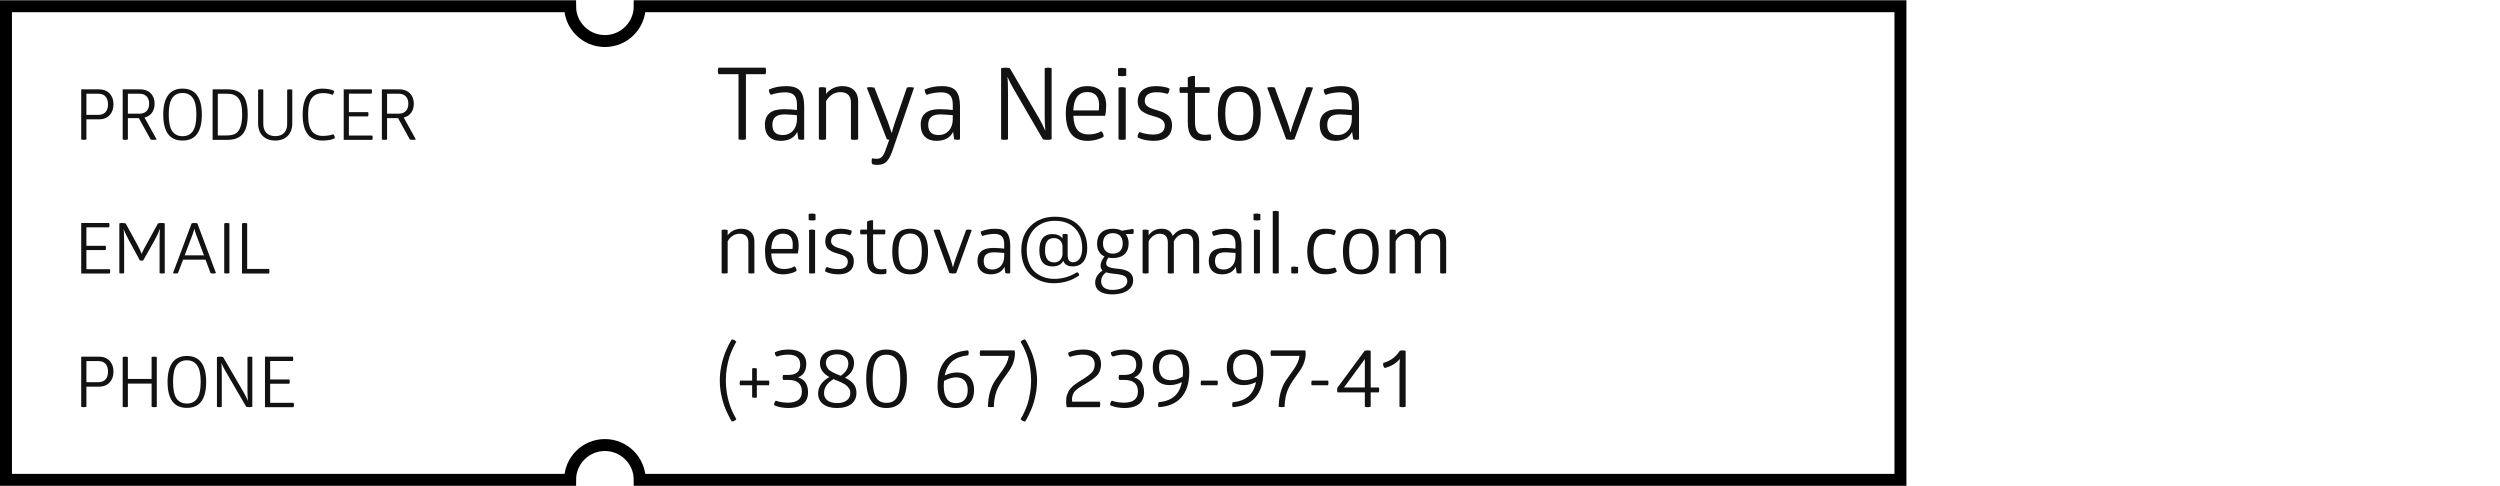 <?xml version="1.0" encoding="utf-8"?>
<!-- Generator: Adobe Illustrator 16.0.0, SVG Export Plug-In . SVG Version: 6.00 Build 0)  -->
<!DOCTYPE svg PUBLIC "-//W3C//DTD SVG 1.1//EN" "http://www.w3.org/Graphics/SVG/1.1/DTD/svg11.dtd">
<svg version="1.1" id="Layer_1" xmlns="http://www.w3.org/2000/svg" xmlns:xlink="http://www.w3.org/1999/xlink" x="0px" y="0px"
	 width="1046px" height="203.379px" viewBox="0 0 1046 203.379" enable-background="new 0 0 1046 203.379" xml:space="preserve">
<g>
	<g>
		<path fill="none" stroke="#000000" stroke-width="5" stroke-miterlimit="10" d="M267.657,2.609
			c0,8.044-6.521,14.564-14.564,14.564c-8.044,0-14.564-6.52-14.564-14.564H2.5v198.16h236.029c0-8.045,6.521-14.564,14.564-14.564
			c8.043,0,14.564,6.52,14.564,14.564h527.487V2.609H267.657z"/>
	</g>
	<g>
		<path fill="#121212" d="M300.606,28.318h19.67c0.167,0.335,0.252,0.795,0.252,1.342c0,0.46-0.126,1.005-0.167,1.215l-0.084,0.169
			h-8.178v27.218c-0.377,0.168-0.881,0.252-1.552,0.252s-1.216-0.126-1.426-0.167l-0.127-0.085V31.043h-8.387
			c-0.168-0.378-0.253-0.838-0.253-1.383c0-0.462,0.085-0.965,0.21-1.174L300.606,28.318z"/>
		<path fill="#121212" d="M328.875,36.034c2.893,0,4.865,0.671,5.955,2.056c1.091,1.343,1.637,3.481,1.637,6.417v13.798
			c-0.252,0.125-0.67,0.208-1.217,0.208l-1.216-0.208l-0.46-3.146c-1.217,2.517-3.566,3.774-7.046,3.774
			c-3.985,0-6.501-2.39-6.501-6.712c0-4.36,2.643-6.542,7.926-6.542c1.804,0,3.607,0.126,5.494,0.336v-2.265
			c0-3.565-1.468-5.116-4.947-5.116c-1.846,0-4.068,0.419-5.117,0.755l-0.755,0.294c-0.293-0.126-0.504-0.461-0.713-0.923
			c-0.125-0.334-0.208-0.753-0.208-1.3C323.841,36.496,326.233,36.034,328.875,36.034z M333.447,48.196
			c-2.558-0.209-4.279-0.334-5.074-0.334c-3.522,0-5.201,1.301-5.201,4.36c0,2.853,1.428,4.278,4.32,4.278
			c3.648,0,5.955-2.768,5.955-6.625V48.196z"/>
		<path fill="#121212" d="M359.049,58.303c-0.378,0.126-0.881,0.208-1.509,0.208c-0.629,0-1.175-0.041-1.342-0.167l-0.168-0.042
			V42.912c0-2.894-1.51-4.361-4.531-4.361c-2.348,0-4.653,1.468-5.872,3.816v15.937c-0.336,0.126-0.838,0.208-1.509,0.208
			c-0.63,0-1.175-0.041-1.342-0.167l-0.169-0.042v-21.64c0.295-0.126,0.797-0.209,1.512-0.209l1.509,0.209v2.643
			c1.72-2.18,4.068-3.272,6.962-3.272c4.027,0,6.459,2.473,6.459,6.29v15.979H359.049z"/>
		<path fill="#121212" d="M382.457,36.663l-8.891,25.918c-1.509,4.487-2.977,6.417-6.499,6.417c-0.713,0-1.551-0.126-1.888-0.251
			l-0.251-0.084c-0.168-0.336-0.252-0.714-0.252-1.175c0-0.629,0.084-1.049,0.295-1.258c0.546,0.125,1.132,0.209,1.803,0.209
			c1.887,0,2.852-0.923,4.026-4.446l1.257-3.522c-0.293,0-0.629-0.084-1.008-0.209l-8.386-21.599
			c0.377-0.126,0.879-0.209,1.594-0.209l1.594,0.209l5.662,14.385l1.51,4.488h0.127c0.293-1.216,0.754-2.726,1.342-4.488
			l4.948-14.385c0.293-0.126,0.795-0.209,1.508-0.209L382.457,36.663z"/>
		<path fill="#121212" d="M394.07,36.034c2.892,0,4.865,0.671,5.955,2.056c1.091,1.343,1.636,3.481,1.636,6.417v13.798
			c-0.251,0.125-0.671,0.208-1.216,0.208l-1.217-0.208l-0.461-3.146c-1.218,2.517-3.565,3.774-7.047,3.774
			c-3.983,0-6.5-2.39-6.5-6.712c0-4.36,2.643-6.542,7.927-6.542c1.803,0,3.607,0.126,5.494,0.336v-2.265
			c0-3.565-1.468-5.116-4.948-5.116c-1.847,0-4.069,0.419-5.118,0.755l-0.755,0.294c-0.293-0.126-0.504-0.461-0.713-0.923
			c-0.125-0.334-0.208-0.753-0.208-1.3C389.036,36.496,391.428,36.034,394.07,36.034z M398.64,48.196
			c-2.558-0.209-4.277-0.334-5.073-0.334c-3.525,0-5.202,1.301-5.202,4.36c0,2.853,1.427,4.278,4.32,4.278
			c3.648,0,5.955-2.768,5.955-6.625V48.196z"/>
		<path fill="#121212" d="M436.347,58.262l-12.413-21.347c-0.881-1.509-1.719-3.229-2.058-4.026l-0.209-0.588h-0.126
			c0.126,1.511,0.209,3.649,0.209,6.375v19.585c-0.293,0.168-0.796,0.252-1.467,0.252c-0.544,0-1.09-0.126-1.257-0.167l-0.167-0.085
			V28.569c0.461-0.167,1.047-0.251,1.845-0.251c0.712,0,1.383,0.125,1.678,0.168l0.167,0.085l12.289,21.095
			c0.838,1.468,1.76,3.314,2.138,4.196l0.251,0.67h0.126c-0.167-1.802-0.252-3.858-0.252-6.25V28.569
			c0.293-0.167,0.796-0.251,1.511-0.251c0.629,0,1.092,0.125,1.259,0.168l0.126,0.085v29.692c-0.379,0.167-0.965,0.251-1.763,0.251
			c-0.713,0-1.467-0.125-1.677-0.167L436.347,58.262z"/>
		<path fill="#121212" d="M462.369,48.448h-13.294c0.293,5.577,2.306,7.801,6.501,7.801c1.885,0,3.815-0.545,4.528-1.006
			l0.588-0.378c0.671,0.545,1.047,1.258,1.09,2.224c-0.167,0.126-0.419,0.334-0.754,0.545c-0.334,0.209-1.091,0.462-2.266,0.796
			c-1.173,0.335-2.431,0.504-3.775,0.504c-6.039,0-9.059-3.859-9.059-11.576c0-7.674,3.439-11.323,9.017-11.323
			c5.034,0,7.885,3.019,7.885,8.093c0,1.551-0.167,3.146-0.335,3.816L462.369,48.448z M454.946,38.509
			c-3.69,0-5.661,2.558-5.871,7.675h10.651c0.084-0.588,0.126-1.384,0.126-2.391C459.852,40.647,458.343,38.509,454.946,38.509z"/>
		<path fill="#121212" d="M471.217,28.61v3.063c-0.378,0.125-0.965,0.208-1.719,0.208c-0.673,0-1.342-0.125-1.552-0.168l-0.169-0.04
			V28.61c0.379-0.125,0.924-0.208,1.721-0.208L471.217,28.61z M471.007,36.663v21.64c-0.335,0.126-0.838,0.208-1.51,0.208
			c-0.673,0-1.218-0.041-1.385-0.167l-0.126-0.042v-21.64c0.293-0.126,0.797-0.209,1.511-0.209L471.007,36.663z"/>
		<path fill="#121212" d="M483.626,36.034c2.224,0,4.277,0.419,5.074,0.755l0.587,0.294c0.042,0.964-0.209,1.676-0.838,2.223
			c-1.342-0.461-2.852-0.714-4.489-0.714c-3.312,0-4.99,1.216-4.99,3.691c0,0.713,0.251,1.342,0.755,1.846
			c1.006,1.007,2.139,1.3,4.15,1.931l0.335,0.084c1.51,0.46,2.18,0.671,3.398,1.384c1.718,0.88,2.769,2.349,2.769,4.947
			c0,4.069-2.644,6.459-7.676,6.459c-2.473,0-4.949-0.587-5.955-1.091l-0.753-0.335c-0.042-0.964,0.208-1.72,0.837-2.265
			c1.803,0.713,3.731,1.047,5.703,1.047c2.978,0,4.823-1.216,4.823-3.73c0-1.468-0.881-2.56-2.6-3.272
			c-0.42-0.167-1.301-0.46-2.643-0.839c-1.803-0.503-2.811-0.923-4.109-1.804c-1.3-0.881-1.971-2.35-1.971-4.235
			C476.037,38.509,478.635,36.034,483.626,36.034z"/>
		<path fill="#121212" d="M499.985,38.844v12.037c0,4.026,1.132,5.535,4.445,5.535l2.054-0.209c0.169,0.336,0.252,0.756,0.252,1.258
			l-0.167,1.133c-0.755,0.208-1.719,0.335-2.937,0.335c-4.823,0-6.668-2.601-6.668-7.927V38.845h-3.27
			c-0.128-0.293-0.21-0.672-0.21-1.175c0-0.503,0.041-0.923,0.168-1.09l0.042-0.126h3.27v-3.985c0.797-0.544,1.803-0.756,3.02-0.671
			v4.656h5.996c0.126,0.293,0.21,0.671,0.21,1.174l-0.21,1.216H499.985z"/>
		<path fill="#121212" d="M509.551,47.484c0-4.027,0.753-6.919,2.264-8.724c1.551-1.803,3.774-2.725,6.708-2.725
			s5.157,0.921,6.671,2.725c1.551,1.805,2.305,4.697,2.305,8.724c0,4.026-0.754,6.962-2.305,8.765
			c-1.514,1.804-3.735,2.685-6.671,2.685c-2.937,0-5.158-0.881-6.708-2.685C510.304,54.445,509.551,51.511,509.551,47.484z
			 M524.396,47.484c0-3.315-0.505-5.661-1.51-7.004c-0.964-1.384-2.432-2.056-4.362-2.056c-1.929,0-3.396,0.671-4.401,2.056
			c-0.966,1.343-1.469,3.689-1.469,7.004c0,3.312,0.505,5.662,1.469,7.044c1.005,1.343,2.473,2.014,4.401,2.014
			c1.93,0,3.398-0.671,4.362-2.014C523.891,53.146,524.396,50.796,524.396,47.484z"/>
		<path fill="#121212" d="M533.368,36.663l5.242,14.342c0.504,1.343,0.964,3.021,1.131,3.732l0.128,0.589h0.124
			c0.295-1.301,0.754-2.726,1.301-4.278l5.241-14.385c0.295-0.126,0.755-0.209,1.386-0.209l1.468,0.209l-7.801,21.64
			c-0.463,0.126-1.05,0.208-1.719,0.208l-1.721-0.208l-7.968-21.64c0.379-0.126,0.88-0.209,1.595-0.209
			c0.669,0,1.256,0.042,1.467,0.167L533.368,36.663z"/>
		<path fill="#121212" d="M561.02,36.034c2.893,0,4.865,0.671,5.956,2.056c1.091,1.343,1.636,3.481,1.636,6.417v13.798
			c-0.251,0.125-0.67,0.208-1.219,0.208l-1.214-0.208l-0.461-3.146c-1.219,2.517-3.565,3.774-7.046,3.774
			c-3.984,0-6.501-2.39-6.501-6.712c0-4.36,2.643-6.542,7.927-6.542c1.803,0,3.607,0.126,5.494,0.336v-2.265
			c0-3.565-1.469-5.116-4.949-5.116c-1.845,0-4.07,0.419-5.116,0.755l-0.753,0.294c-0.295-0.126-0.507-0.461-0.716-0.923
			c-0.125-0.334-0.21-0.753-0.21-1.3C555.987,36.496,558.379,36.034,561.02,36.034z M565.594,48.196
			c-2.559-0.209-4.278-0.334-5.075-0.334c-3.523,0-5.2,1.301-5.2,4.36c0,2.853,1.424,4.278,4.319,4.278
			c3.65,0,5.956-2.768,5.956-6.625V48.196z"/>
		<path fill="#121212" d="M315.636,114.264c-0.315,0.107-0.733,0.177-1.257,0.177c-0.525,0-0.979-0.035-1.118-0.142l-0.141-0.035
			v-12.827c0-2.412-1.257-3.636-3.774-3.636c-1.958,0-3.879,1.224-4.893,3.181v13.282c-0.28,0.104-0.701,0.174-1.258,0.174
			c-0.526,0-0.979-0.034-1.12-0.14l-0.139-0.034V96.229c0.244-0.104,0.663-0.174,1.259-0.174l1.258,0.174v2.203
			c1.432-1.819,3.391-2.728,5.802-2.728c3.354,0,5.382,2.061,5.382,5.244V114.264L315.636,114.264z"/>
		<path fill="#121212" d="M333.78,106.051H322.7c0.245,4.647,1.923,6.501,5.419,6.501c1.573,0,3.18-0.455,3.774-0.84l0.489-0.314
			c0.56,0.455,0.874,1.048,0.909,1.853c-0.141,0.105-0.351,0.279-0.63,0.454c-0.279,0.174-0.908,0.385-1.886,0.664
			c-0.979,0.278-2.028,0.418-3.146,0.418c-5.034,0-7.549-3.216-7.549-9.646c0-6.395,2.866-9.436,7.515-9.436
			c4.194,0,6.571,2.517,6.571,6.745c0,1.293-0.14,2.624-0.279,3.181L333.78,106.051z M327.594,97.766
			c-3.076,0-4.719,2.133-4.894,6.398h8.878c0.07-0.489,0.105-1.153,0.105-1.993C331.683,99.55,330.424,97.766,327.594,97.766z"/>
		<path fill="#121212" d="M341.211,89.519v2.55c-0.315,0.105-0.804,0.175-1.432,0.175c-0.56,0-1.119-0.103-1.293-0.14l-0.141-0.035
			v-2.55c0.315-0.104,0.771-0.174,1.435-0.174L341.211,89.519z M341.037,96.229v18.035c-0.279,0.104-0.699,0.174-1.257,0.174
			c-0.56,0-1.013-0.034-1.153-0.14l-0.104-0.034V96.229c0.244-0.104,0.664-0.174,1.257-0.174L341.037,96.229z"/>
		<path fill="#121212" d="M351.613,95.704c1.853,0,3.566,0.351,4.23,0.629l0.488,0.245c0.035,0.804-0.175,1.398-0.699,1.854
			c-1.119-0.385-2.377-0.596-3.741-0.596c-2.761,0-4.159,1.013-4.159,3.076c0,0.594,0.209,1.119,0.63,1.537
			c0.837,0.839,1.783,1.085,3.459,1.61l0.279,0.068c1.258,0.384,1.817,0.56,2.832,1.154c1.434,0.733,2.306,1.956,2.306,4.122
			c0,3.392-2.202,5.382-6.396,5.382c-2.061,0-4.124-0.488-4.962-0.908l-0.628-0.279c-0.035-0.803,0.174-1.431,0.698-1.887
			c1.504,0.593,3.112,0.874,4.755,0.874c2.48,0,4.019-1.013,4.019-3.111c0-1.224-0.734-2.132-2.167-2.727
			c-0.35-0.14-1.083-0.386-2.203-0.699c-1.502-0.419-2.342-0.769-3.425-1.504c-1.083-0.732-1.643-1.955-1.643-3.528
			C345.288,97.766,347.454,95.704,351.613,95.704z"/>
		<path fill="#121212" d="M365.297,98.047v10.03c0,3.355,0.944,4.613,3.705,4.613l1.712-0.175c0.14,0.282,0.209,0.631,0.209,1.051
			l-0.141,0.944c-0.629,0.173-1.434,0.278-2.447,0.278c-4.019,0-5.556-2.168-5.556-6.605V98.047h-2.726
			c-0.104-0.245-0.174-0.56-0.174-0.979c0-0.419,0.034-0.768,0.139-0.908l0.035-0.104h2.726v-3.322
			c0.663-0.456,1.503-0.63,2.516-0.56v3.88h4.998c0.104,0.244,0.175,0.559,0.175,0.979l-0.175,1.014H365.297z"/>
		<path fill="#121212" d="M373.33,105.248c0-3.356,0.627-5.769,1.887-7.272c1.293-1.502,3.147-2.272,5.593-2.272
			s4.299,0.77,5.557,2.272c1.294,1.503,1.923,3.915,1.923,7.272c0,3.354-0.627,5.8-1.923,7.304c-1.257,1.503-3.11,2.234-5.557,2.234
			s-4.298-0.732-5.593-2.234C373.958,111.048,373.33,108.603,373.33,105.248z M385.703,105.248c0-2.762-0.419-4.72-1.257-5.838
			c-0.804-1.153-2.027-1.713-3.636-1.713s-2.832,0.56-3.67,1.713c-0.804,1.119-1.223,3.075-1.223,5.838
			c0,2.759,0.419,4.718,1.223,5.869c0.838,1.121,2.062,1.681,3.67,1.681s2.832-0.56,3.636-1.681
			C385.283,109.966,385.703,108.007,385.703,105.248z"/>
		<path fill="#121212" d="M393.243,96.229l4.369,11.952c0.419,1.12,0.804,2.518,0.943,3.109l0.106,0.491h0.103
			c0.246-1.083,0.629-2.272,1.084-3.565l4.37-11.988c0.244-0.105,0.629-0.175,1.153-0.175l1.223,0.175l-6.501,18.033
			c-0.385,0.105-0.874,0.177-1.433,0.177l-1.433-0.177l-6.642-18.033c0.315-0.105,0.734-0.175,1.33-0.175
			c0.559,0,1.047,0.034,1.222,0.141L393.243,96.229z"/>
		<path fill="#121212" d="M416.342,95.704c2.412,0,4.055,0.559,4.963,1.712c0.911,1.119,1.364,2.9,1.364,5.35v11.498
			c-0.209,0.104-0.561,0.174-1.013,0.174l-1.014-0.174l-0.385-2.624c-1.014,2.1-2.972,3.146-5.873,3.146
			c-3.318,0-5.418-1.99-5.418-5.592c0-3.635,2.203-5.454,6.606-5.454c1.504,0,3.007,0.107,4.58,0.282v-1.887
			c0-2.972-1.224-4.264-4.125-4.264c-1.538,0-3.39,0.349-4.263,0.629l-0.629,0.245c-0.245-0.104-0.419-0.386-0.595-0.77
			c-0.103-0.28-0.173-0.628-0.173-1.084C412.148,96.089,414.141,95.704,416.342,95.704z M420.153,105.84
			c-2.132-0.175-3.565-0.277-4.229-0.277c-2.937,0-4.335,1.08-4.335,3.635c0,2.376,1.189,3.566,3.602,3.566
			c3.041,0,4.963-2.308,4.963-5.525v-1.398H420.153z"/>
		<path fill="#121212" d="M448.845,111.468c-2.097,0-3.425-0.77-3.95-2.343c-0.873,1.573-2.376,2.343-4.507,2.343
			c-3.671,0-5.523-2.236-5.523-6.747c0-4.509,1.852-6.779,5.523-6.779c1.851,0,3.25,0.595,4.158,1.818v-1.679
			c0.245-0.14,0.594-0.208,1.084-0.208c0.419,0,0.838,0.105,0.978,0.14l0.105,0.07v8.67c0,1.992,0.734,2.971,2.203,2.971
			c2.235,0,3.879-1.956,3.879-5.871c0-3.496-1.013-6.291-3.039-8.355c-1.994-2.062-4.792-3.11-8.355-3.11
			c-3.53,0-6.396,1.12-8.562,3.321c-2.166,2.202-3.25,5.208-3.25,8.982c0,4.055,1.329,7.271,3.53,9.192
			c2.202,1.852,4.893,2.797,8.073,2.797c3.357,0,6.503-0.945,9.473-2.797c0.525,0.245,0.84,0.663,0.875,1.329
			c-3.111,2.202-6.676,3.286-10.697,3.286c-3.634,0-6.919-1.154-9.438-3.392c-2.517-2.204-4.087-5.909-4.087-10.416
			c0-4.264,1.328-7.654,3.949-10.206c2.621-2.551,6.011-3.81,10.136-3.81c4.229,0,7.515,1.188,9.891,3.599
			c2.412,2.413,3.602,5.594,3.602,9.579C454.892,108.636,452.656,111.468,448.845,111.468z M441.086,109.79
			c2.062,0,3.355-1.5,3.46-3.354v-3.392c-0.035-1.853-1.364-3.424-3.46-3.424c-2.413,0-3.846,1.189-3.846,5.101
			C437.242,108.113,438.535,109.79,441.086,109.79z"/>
		<path fill="#121212" d="M474.147,95.739c0.279,0.701,0.279,1.4,0,2.133l-3.145,0.07c0.803,1.013,1.222,2.307,1.222,3.915
			c0,3.879-2.375,6.116-6.606,6.116c-0.804,0-1.398-0.071-1.853-0.175c-0.665,0.875-0.979,1.714-0.943,2.588
			c0.105,1.291,1.887,1.746,4.089,1.992c3.146,0.211,7.27,0.874,7.2,4.963c0,3.392-3.25,5.838-8.736,5.838
			c-4.79,0-7.167-1.993-7.167-4.963c0-2.761,2.203-4.44,3.075-5.032c-0.523-0.526-0.804-1.225-0.804-2.029
			c0-1.224,0.561-2.481,1.643-3.844c-2.062-0.945-3.113-2.763-3.113-5.453c0-3.81,2.413-6.152,6.607-6.152
			c1.433,0,2.691,0.279,3.776,0.839L474.147,95.739z M469.429,115.069c-0.664-0.176-1.361-0.28-2.098-0.386
			c-1.396-0.141-3.426-0.349-4.508-0.733c-1.399,0.979-2.098,2.236-2.098,3.773c0,2.202,1.643,3.566,4.721,3.566
			c3.808,0,6.22-1.468,6.22-3.669C471.666,116.258,470.828,115.452,469.429,115.069z M465.62,97.557
			c-2.517,0-4.125,1.468-4.125,4.263c0,2.795,1.607,4.3,4.125,4.3c2.55,0,4.125-1.468,4.125-4.3
			C469.743,99.025,468.17,97.557,465.62,97.557z"/>
		<path fill="#121212" d="M496.658,95.704c3.216,0,5.068,2.027,5.068,5.244v13.315c-0.279,0.107-0.698,0.177-1.259,0.177
			c-0.524,0-0.979-0.035-1.153-0.142l-0.104-0.035v-12.827c0-2.412-1.154-3.636-3.461-3.636c-1.852,0-3.634,1.119-4.614,3.217
			v13.246c-0.278,0.107-0.699,0.177-1.258,0.177c-0.524,0-0.98-0.035-1.119-0.142l-0.141-0.035v-12.827
			c0-2.412-1.154-3.636-3.461-3.636c-1.817,0-3.599,1.224-4.577,3.181v13.282c-0.281,0.104-0.7,0.174-1.26,0.174
			c-0.522,0-0.979-0.034-1.118-0.14l-0.141-0.034V96.229c0.247-0.104,0.666-0.174,1.259-0.174l1.26,0.174v2.167
			c1.362-1.783,3.18-2.691,5.487-2.691c2.342,0,3.88,1.013,4.615,3.041C492.115,96.718,494.106,95.704,496.658,95.704z"/>
		<path fill="#121212" d="M513.114,95.704c2.412,0,4.054,0.559,4.963,1.712c0.909,1.119,1.364,2.9,1.364,5.35v11.498
			c-0.209,0.104-0.561,0.174-1.015,0.174l-1.013-0.174l-0.385-2.624c-1.015,2.1-2.973,3.146-5.873,3.146
			c-3.321,0-5.417-1.99-5.417-5.592c0-3.635,2.202-5.454,6.606-5.454c1.502,0,3.006,0.107,4.579,0.282v-1.887
			c0-2.972-1.224-4.264-4.125-4.264c-1.538,0-3.391,0.349-4.264,0.629l-0.627,0.245c-0.246-0.104-0.421-0.386-0.595-0.77
			c-0.105-0.28-0.175-0.628-0.175-1.084C508.919,96.089,510.912,95.704,513.114,95.704z M516.924,105.84
			c-2.132-0.175-3.566-0.277-4.23-0.277c-2.935,0-4.333,1.08-4.333,3.635c0,2.376,1.188,3.566,3.601,3.566
			c3.041,0,4.965-2.308,4.965-5.525v-1.398H516.924z"/>
		<path fill="#121212" d="M527.332,89.519v2.55c-0.315,0.105-0.805,0.175-1.433,0.175c-0.56,0-1.118-0.103-1.293-0.14l-0.141-0.035
			v-2.55c0.315-0.104,0.77-0.174,1.434-0.174L527.332,89.519z M527.155,96.229v18.035c-0.277,0.104-0.696,0.174-1.256,0.174
			s-1.015-0.034-1.155-0.14l-0.104-0.034V96.229c0.245-0.104,0.666-0.174,1.26-0.174L527.155,96.229z"/>
		<path fill="#121212" d="M535.039,88.4v25.864c-0.279,0.107-0.699,0.177-1.258,0.177c-0.56,0-1.015-0.035-1.154-0.142l-0.104-0.035
			V88.4c0.244-0.104,0.665-0.175,1.259-0.175L535.039,88.4z"/>
		<path fill="#121212" d="M543.122,111.712v2.552c-0.315,0.104-0.806,0.174-1.433,0.174c-0.561,0-1.119-0.034-1.293-0.14
			l-0.14-0.034v-2.552c0.313-0.104,0.768-0.175,1.433-0.175L543.122,111.712z"/>
		<path fill="#121212" d="M549.582,105.248c0,4.996,1.714,7.304,5.487,7.304c1.224,0,2.45-0.316,3.009-0.49l0.385-0.176
			c0.488,0.386,0.768,1.015,0.803,1.854c-1.082,0.698-2.655,1.047-4.789,1.047c-4.893,0-7.514-3.354-7.514-9.54
			c0-6.188,2.621-9.542,7.514-9.542c1.819,0,3.428,0.351,3.986,0.629l0.417,0.208c0,0.806-0.242,1.434-0.768,1.889
			c-0.803-0.385-1.887-0.595-3.181-0.595C551.261,97.837,549.582,100.214,549.582,105.248z"/>
		<path fill="#121212" d="M561.893,105.248c0-3.356,0.628-5.769,1.886-7.272c1.292-1.502,3.146-2.272,5.592-2.272
			c2.447,0,4.3,0.77,5.56,2.272c1.291,1.503,1.923,3.915,1.923,7.272c0,3.354-0.631,5.8-1.923,7.304
			c-1.26,1.503-3.112,2.234-5.56,2.234c-2.446,0-4.3-0.732-5.592-2.234C562.521,111.048,561.893,108.603,561.893,105.248z
			 M574.264,105.248c0-2.762-0.419-4.72-1.258-5.838c-0.804-1.153-2.026-1.713-3.636-1.713c-1.605,0-2.83,0.56-3.669,1.713
			c-0.804,1.119-1.223,3.075-1.223,5.838c0,2.759,0.419,4.718,1.223,5.869c0.84,1.121,2.063,1.681,3.669,1.681
			c1.609,0,2.832-0.56,3.636-1.681C573.845,109.966,574.264,108.007,574.264,105.248z"/>
		<path fill="#121212" d="M600.008,95.704c3.215,0,5.068,2.027,5.068,5.244v13.315c-0.28,0.107-0.7,0.177-1.26,0.177
			c-0.523,0-0.979-0.035-1.154-0.142l-0.103-0.035v-12.827c0-2.412-1.155-3.636-3.462-3.636c-1.854,0-3.636,1.119-4.615,3.217
			v13.246c-0.277,0.107-0.697,0.177-1.257,0.177c-0.524,0-0.98-0.035-1.119-0.142l-0.141-0.035v-12.827
			c0-2.412-1.155-3.636-3.461-3.636c-1.816,0-3.6,1.224-4.578,3.181v13.282c-0.279,0.104-0.698,0.174-1.257,0.174
			c-0.525,0-0.979-0.034-1.12-0.14l-0.141-0.034V96.229c0.246-0.104,0.667-0.174,1.261-0.174l1.257,0.174v2.167
			c1.364-1.783,3.184-2.691,5.489-2.691c2.342,0,3.88,1.013,4.614,3.041C595.464,96.718,597.455,95.704,600.008,95.704z"/>
		<path fill="#121212" d="M308.017,142.961l0.069,0.105l-0.489,0.731c-0.176,0.317-0.525,1.052-1.049,2.133
			c-1.012,2.132-1.748,4.195-2.412,7.831c-0.593,3.599-0.593,7.234,0,10.834c0.875,5.138,2.622,8.355,3.496,9.962l0.454,0.736
			c-0.14,0.312-0.418,0.558-0.804,0.769c-0.386,0.175-0.769,0.277-0.945,0.277h-0.14l-0.559-0.873
			c-0.209-0.351-0.595-1.119-1.189-2.342c-1.154-2.376-2.027-4.613-2.762-8.354c-0.697-3.775-0.697-7.411,0-11.149
			c1.013-5.382,2.973-8.984,3.985-10.802l0.523-0.805c0.315-0.033,0.664,0.07,1.049,0.279
			C307.633,142.472,307.912,142.788,308.017,142.961z"/>
		<path fill="#121212" d="M314.7,161.205h-5.068c-0.105-0.241-0.174-0.559-0.174-0.978l0.174-0.979h5.068v-5.101
			c0.244-0.106,0.559-0.141,0.979-0.141l0.979,0.141v5.101h5.103c0.104,0.243,0.139,0.562,0.139,0.979l-0.139,0.978h-5.103v5.069
			c-0.246,0.104-0.56,0.173-0.979,0.173l-0.979-0.173V161.205z"/>
		<path fill="#121212" d="M329.806,170.712c-2.203,0-4.371-0.487-5.244-0.908l-0.664-0.279c-0.035-0.77,0.174-1.396,0.664-1.885
			c1.574,0.559,3.285,0.839,5.068,0.839c3.914,0,5.872-1.54,5.872-4.649c0-3.248-1.888-4.859-5.663-4.859h-2.167
			c-0.315-0.699-0.315-1.4,0-2.098h2.167c3.32,0,4.963-1.435,4.963-4.298c0-2.798-1.677-4.194-5.034-4.194
			c-1.643,0-3.39,0.349-4.124,0.628l-0.594,0.206c-0.629-0.419-0.909-1.013-0.837-1.815c1.537-0.771,3.459-1.154,5.802-1.154
			c4.718,0,7.34,2.235,7.34,5.978c0,2.901-1.154,4.786-3.461,5.661c2.797,0.875,4.194,2.971,4.194,6.291
			C338.089,168.129,335.573,170.712,329.806,170.712z"/>
		<path fill="#121212" d="M342.292,164.632c0-2.832,1.571-5.102,4.719-6.885c-2.622-1.433-3.949-3.319-3.949-5.732
			c0-3.533,2.726-5.766,7.166-5.766c4.369,0,7.095,2.131,7.095,5.63c0,2.549-1.257,4.612-3.774,6.15
			c3.041,1.503,4.789,3.216,4.789,6.396c0,3.915-2.97,6.29-8.179,6.29C345.228,170.712,342.292,168.369,342.292,164.632z
			 M355.749,164.525c0.14-1.398-0.804-2.585-1.678-3.283c-0.246-0.246-0.629-0.489-1.189-0.77c-0.56-0.314-0.979-0.524-1.223-0.63
			c-0.245-0.142-0.769-0.351-1.503-0.629l-1.397-0.593c-2.657,1.572-3.984,3.529-3.984,5.872c0,2.517,1.923,4.158,5.523,4.158
			C353.687,168.65,355.749,167.008,355.749,164.525z M345.542,151.84c0,1.083,0.56,2.098,1.084,2.69
			c0.244,0.279,0.698,0.596,1.327,0.978c0.665,0.353,1.12,0.596,1.433,0.735c0.314,0.105,0.874,0.349,1.712,0.698
			c0.314,0.106,0.523,0.208,0.664,0.279c2.132-1.434,3.181-3.144,3.181-5.137c0-2.411-1.783-3.844-4.718-3.844
			C347.324,148.24,345.542,149.636,345.542,151.84z"/>
		<path fill="#121212" d="M362.427,158.481c0-8.426,2.866-12.234,8.459-12.234c5.627,0,8.563,3.737,8.563,12.234
			c0,8.492-2.936,12.23-8.563,12.23C365.294,170.712,362.427,166.974,362.427,158.481z M365.118,158.481
			c0,7.234,1.853,10.065,5.768,10.065c4.02,0,5.801-2.798,5.801-10.065c0-3.672-0.455-6.257-1.397-7.76
			c-0.945-1.538-2.412-2.31-4.404-2.31C366.971,148.412,365.118,151.21,365.118,158.481z"/>
		<path fill="#121212" d="M405.07,148.658c-5.454,0.595-8.775,3.109-9.788,8.423c1.782-0.838,3.494-1.258,5.102-1.258
			c4.3,0,7.167,2.378,7.167,7.445c0,4.86-2.938,7.443-7.656,7.443c-4.718,0-7.619-3.04-7.619-9.329
			c0-9.473,4.684-14.262,12.792-14.785C405.384,147.262,405.384,147.924,405.07,148.658z M400.038,157.886
			c-1.539,0-3.215,0.489-5.068,1.504c-0.07,0.661-0.106,1.363-0.106,2.132c0,4.857,1.959,7.165,5.035,7.165
			c3.042,0,4.998-1.89,4.998-5.418C404.896,159.632,403.009,157.886,400.038,157.886z"/>
		<path fill="#121212" d="M410.151,146.597h14.332c0.104,0.419,0.174,0.907,0.174,1.433c-0.07,3.566-1.712,6.22-3.529,8.633
			c-1.259,1.68-2.551,3.496-3.565,5.558c-1.015,1.993-1.714,4.823-1.714,8.005c-0.663,0.104-1.047,0.139-1.187,0.139
			c-0.106,0-0.56-0.032-1.293-0.139c0-4.476,1.223-8.25,2.797-10.732c2.305-3.562,5.417-6.64,5.906-10.591h-11.92
			c-0.14-0.277-0.209-0.661-0.209-1.151c0-0.456,0.071-0.874,0.176-1.015L410.151,146.597z"/>
		<path fill="#121212" d="M427.021,143.066c0.14-0.278,0.419-0.524,0.805-0.771c0.386-0.172,0.77-0.279,0.944-0.279h0.14
			c0.14,0.178,0.315,0.456,0.524,0.842c0.244,0.383,0.628,1.15,1.189,2.341c1.153,2.377,2.026,4.615,2.724,8.387
			c0.735,3.775,0.735,7.411,0.035,11.149c-0.908,5.316-3.008,9.021-3.95,10.801l-0.524,0.805c-0.314,0.037-0.697-0.069-1.083-0.277
			c-0.385-0.178-0.629-0.491-0.735-0.667l-0.07-0.102l0.453-0.736c0.209-0.312,0.559-1.047,1.085-2.132
			c1.013-2.132,1.783-4.195,2.375-7.794c0.665-3.636,0.629-7.303,0.035-10.834c-0.874-5.208-2.621-8.388-3.495-9.998
			L427.021,143.066z"/>
		<path fill="#121212" d="M447.712,149.358c-0.592-0.457-0.838-1.049-0.733-1.854c1.747-0.838,3.879-1.257,6.43-1.257
			c4.334,0,7.271,1.956,7.271,6.188c0,1.643-0.525,3.04-1.119,3.983c-0.281,0.453-0.77,0.942-1.468,1.5
			c-0.664,0.563-1.257,1.016-1.783,1.331c-0.49,0.313-1.258,0.802-2.305,1.434l-1.189,0.699c-0.629,0.383-1.048,0.628-1.291,0.801
			c-0.246,0.142-0.595,0.423-1.084,0.843c-0.49,0.384-0.839,0.769-1.047,1.08c-0.422,0.666-0.875,1.751-0.875,2.902
			c0,0.525,0.07,1.013,0.07,1.05h11.535c0.14,0.279,0.208,0.662,0.208,1.151c0,0.456-0.07,0.842-0.208,1.154h-13.842
			c-0.14-0.731-0.209-1.537-0.209-2.343c0-1.153,0.105-2.234,0.49-3.109c0.42-0.945,0.594-1.574,1.292-2.306
			c0.7-0.735,0.839-1.015,1.783-1.679l1.015-0.699c0.174-0.141,0.559-0.385,1.083-0.735l1.083-0.661
			c0.909-0.596,1.503-1.015,1.818-1.19c0.315-0.21,0.734-0.56,1.329-1.013c0.595-0.488,1.014-0.91,1.188-1.225
			c0.42-0.663,0.873-1.676,0.873-2.899c0-2.411-1.434-4.124-5.034-4.124c-1.677,0-3.634,0.42-4.577,0.733L447.712,149.358z"/>
		<path fill="#121212" d="M470.408,170.712c-2.202,0-4.371-0.487-5.243-0.908l-0.665-0.279c-0.034-0.77,0.176-1.396,0.665-1.885
			c1.573,0.559,3.285,0.839,5.067,0.839c3.915,0,5.872-1.54,5.872-4.649c0-3.248-1.888-4.859-5.663-4.859h-2.167
			c-0.316-0.699-0.316-1.4,0-2.098h2.167c3.321,0,4.963-1.435,4.963-4.298c0-2.798-1.677-4.194-5.034-4.194
			c-1.643,0-3.389,0.349-4.125,0.628l-0.593,0.206c-0.629-0.419-0.909-1.013-0.839-1.815c1.538-0.771,3.461-1.154,5.803-1.154
			c4.717,0,7.34,2.235,7.34,5.978c0,2.901-1.153,4.786-3.46,5.661c2.797,0.875,4.195,2.971,4.195,6.291
			C478.691,168.129,476.175,170.712,470.408,170.712z"/>
		<path fill="#121212" d="M484.762,168.301c5.455-0.558,8.669-3.073,9.752-8.423c-1.712,0.839-3.426,1.258-5.069,1.258
			c-4.298,0-7.13-2.375-7.13-7.444c0-4.86,2.973-7.444,7.621-7.444c4.752,0,7.654,3.04,7.654,9.331
			c0,9.507-4.719,14.263-12.828,14.785C484.483,169.632,484.483,168.965,484.762,168.301z M489.797,159.074
			c1.641,0,3.355-0.49,5.068-1.505c0.069-0.66,0.104-1.396,0.104-2.132c0-4.857-1.958-7.165-5.034-7.165
			c-3.042,0-4.999,1.89-4.999,5.419C484.938,157.327,486.825,159.074,489.797,159.074z"/>
		<path fill="#121212" d="M509.38,161.205h-6.851c-0.104-0.241-0.174-0.559-0.174-0.978l0.174-0.979h6.851
			c0.103,0.243,0.175,0.562,0.175,0.979L509.38,161.205z"/>
		<path fill="#121212" d="M515.756,168.301c5.453-0.558,8.669-3.073,9.751-8.423c-1.713,0.839-3.426,1.258-5.068,1.258
			c-4.299,0-7.129-2.375-7.129-7.444c0-4.86,2.969-7.444,7.619-7.444c4.752,0,7.655,3.04,7.655,9.331
			c0,9.507-4.72,14.263-12.828,14.785C515.478,169.632,515.478,168.965,515.756,168.301z M520.789,159.074
			c1.643,0,3.356-0.49,5.067-1.505c0.07-0.66,0.104-1.396,0.104-2.132c0-4.857-1.955-7.165-5.034-7.165
			c-3.04,0-4.998,1.89-4.998,5.419C515.932,157.327,517.818,159.074,520.789,159.074z"/>
		<path fill="#121212" d="M531.799,146.597h14.331c0.104,0.419,0.174,0.907,0.174,1.433c-0.069,3.566-1.712,6.22-3.527,8.633
			c-1.261,1.68-2.554,3.496-3.566,5.558c-1.014,1.993-1.713,4.823-1.713,8.005c-0.665,0.104-1.048,0.139-1.188,0.139
			c-0.104,0-0.561-0.032-1.293-0.139c0-4.476,1.223-8.25,2.795-10.732c2.306-3.562,5.419-6.64,5.908-10.591H531.8
			c-0.139-0.277-0.206-0.661-0.206-1.151c0-0.456,0.069-0.874,0.174-1.015L531.799,146.597z"/>
		<path fill="#121212" d="M555.665,161.205h-6.851c-0.105-0.241-0.176-0.559-0.176-0.978l0.176-0.979h6.851
			c0.104,0.243,0.175,0.562,0.175,0.979L555.665,161.205z"/>
		<path fill="#121212" d="M559.655,162.114l11.292-15.308c0.279-0.141,0.733-0.209,1.327-0.209c0.524,0,0.944,0.101,1.085,0.139
			l0.141,0.072v15.308h3.355c0.139,0.247,0.209,0.596,0.209,1.048c0,0.421-0.105,0.769-0.142,0.91l-0.068,0.103h-3.356v5.978
			c-0.314,0.143-0.699,0.209-1.224,0.209c-0.452,0-0.942-0.103-1.083-0.139l-0.139-0.071v-5.977h-11.397
			c-0.139-0.211-0.206-0.56-0.206-1.013c0-0.418,0.103-0.804,0.139-0.944L559.655,162.114z M571.053,150.231l-8.738,11.883h8.738
			V150.231z"/>
		<path fill="#121212" d="M585.646,146.807c0.246-0.141,0.665-0.209,1.223-0.209c0.524,0,0.98,0.101,1.154,0.139l0.104,0.072v23.346
			c-0.243,0.143-0.697,0.209-1.292,0.209c-0.523,0-0.979-0.101-1.153-0.139l-0.14-0.071v-15.309c0-1.888,0.068-3.459,0.174-4.683
			c-1.574,1.853-3.67,3.144-6.36,3.809c-0.594-0.595-0.769-1.292-0.594-2.131C581.663,151.07,583.969,149.394,585.646,146.807z"/>
	</g>
	<g>
		<path fill="#121212" d="M36.154,49.939v8.398c-0.234,0.117-0.587,0.176-1.057,0.176s-0.882-0.089-1-0.117l-0.117-0.059V37.371
			h7.428c1.85,0,3.347,0.588,4.434,1.732c1.087,1.146,1.644,2.643,1.644,4.552c0,1.878-0.557,3.406-1.644,4.552
			c-1.087,1.145-2.583,1.732-4.434,1.732H36.154z M36.154,48.061h5.051c2.554,0,3.994-1.645,3.994-4.376
			c0-2.818-1.439-4.464-3.994-4.464h-5.051V48.061z"/>
		<path fill="#121212" d="M51.333,37.371h7.283c3.729,0,6.077,2.379,6.077,6.021c0,2.966-1.555,5.168-4.227,5.785l5.078,9.161
			c-0.293,0.117-0.705,0.176-1.261,0.176c-0.471,0-0.94-0.089-1.145-0.117l-0.119-0.059l-4.933-8.926h-4.58v8.926
			c-0.235,0.117-0.586,0.176-1.057,0.176c-0.47,0-0.882-0.089-1-0.117l-0.117-0.059V37.371z M53.507,39.221v8.34h4.905
			c2.495,0,3.994-1.555,3.994-4.169s-1.499-4.171-3.994-4.171H53.507z"/>
		<path fill="#121212" d="M76.379,37.078c5.168,0,8.075,3.466,8.075,10.866c0,7.252-2.701,10.863-8.075,10.863
			c-5.375,0-8.075-3.611-8.075-10.863C68.305,40.572,71.211,37.078,76.379,37.078z M82.165,47.944c0-3.231-0.5-5.55-1.499-6.931
			c-0.968-1.409-2.408-2.114-4.286-2.114c-1.878,0-3.318,0.705-4.316,2.114c-0.969,1.381-1.469,3.7-1.469,6.931
			c0,3.228,0.5,5.549,1.469,6.958c0.999,1.382,2.438,2.084,4.316,2.084c1.878,0,3.318-0.703,4.286-2.084
			C81.665,53.491,82.165,51.172,82.165,47.944z"/>
		<path fill="#121212" d="M88.959,37.371h6.138c2.877,0,5.021,0.792,6.43,2.408c1.41,1.615,2.116,4.316,2.116,8.165
			c0,3.847-0.706,6.548-2.116,8.162c-1.409,1.616-3.552,2.408-6.43,2.408h-6.138V37.371z M91.131,56.665h3.788
			c1.439,0,2.584-0.235,3.466-0.676c1.791-0.941,2.936-3.494,2.936-8.045c0-3.494-0.558-5.755-1.734-7.018
			c-1.144-1.263-2.524-1.703-4.668-1.703h-3.788V56.665z"/>
		<path fill="#121212" d="M122.294,37.547v14.066c0,4.552-2.819,7.194-7.166,7.194c-4.344,0-7.135-2.701-7.135-7.194V37.547
			c0.265-0.117,0.616-0.177,1.086-0.177c0.44,0,0.852,0.088,0.998,0.119l0.089,0.058v14.388c0,3.17,1.85,5.021,5.021,5.021
			c3.143,0,4.963-1.851,4.963-5.021V37.547c0.234-0.117,0.586-0.177,1.057-0.177c0.44,0,0.823,0.088,0.969,0.119L122.294,37.547z"/>
		<path fill="#121212" d="M139.257,37.782l0.53,0.265c0.031,0.617-0.206,1.174-0.675,1.644c-1.116-0.499-2.467-0.733-4.023-0.733
			c-1.998,0-3.524,0.675-4.582,2.025c-1.057,1.351-1.585,3.67-1.585,6.989c0,3.318,0.53,5.608,1.585,6.929
			c1.058,1.323,2.584,1.966,4.582,1.966c1.526,0,3.143-0.292,3.846-0.526l0.5-0.206c0.41,0.412,0.645,0.97,0.676,1.673
			c-1.204,0.676-2.967,0.999-5.256,0.999c-5.491,0-8.223-3.611-8.223-10.863c0-7.253,2.732-10.866,8.223-10.866
			C136.732,37.078,138.553,37.46,139.257,37.782z"/>
		<path fill="#121212" d="M143.808,37.371h11.657c0.119,0.265,0.177,0.559,0.177,0.882c0,0.382-0.059,0.675-0.177,0.94h-9.485v7.723
			h8.016c0.118,0.264,0.176,0.528,0.176,0.851c0,0.324-0.058,0.646-0.176,0.941h-8.016v7.985h9.778
			c0.118,0.266,0.176,0.559,0.176,0.882c0,0.323-0.058,0.646-0.176,0.939h-11.952V37.371H143.808z"/>
		<path fill="#121212" d="M159.779,37.371h7.284c3.728,0,6.078,2.379,6.078,6.021c0,2.966-1.555,5.168-4.228,5.785l5.079,9.161
			c-0.294,0.117-0.705,0.176-1.262,0.176c-0.471,0-0.94-0.089-1.144-0.117l-0.119-0.059l-4.934-8.926h-4.581v8.926
			c-0.235,0.117-0.586,0.176-1.057,0.176c-0.469,0-0.882-0.089-1-0.117l-0.118-0.059V37.371H159.779z M161.954,39.221v8.34h4.904
			c2.495,0,3.994-1.555,3.994-4.169s-1.499-4.171-3.994-4.171H161.954z"/>
		<path fill="#121212" d="M33.981,93.298h11.656c0.119,0.264,0.178,0.557,0.178,0.88c0,0.383-0.059,0.676-0.178,0.941h-9.484v7.723
			h8.017c0.118,0.265,0.176,0.526,0.176,0.853c0,0.322-0.058,0.644-0.176,0.938h-8.017v7.987h9.778
			c0.117,0.264,0.176,0.558,0.176,0.881s-0.059,0.646-0.176,0.939H33.98V93.298H33.981z"/>
		<path fill="#121212" d="M66.089,93.473c0.44-0.117,0.91-0.177,1.41-0.177c0.499,0,1.057,0.089,1.262,0.119l0.176,0.058v20.788
			c-0.264,0.118-0.616,0.177-1.086,0.177c-0.44,0-0.822-0.088-0.967-0.117l-0.118-0.06v-12.449c0-3.055,0.058-5.022,0.147-5.873
			h-0.089c-0.264,0.823-0.91,2.261-1.997,4.316l-4.904,8.691c-0.205,0.089-0.439,0.118-0.733,0.118l-0.675-0.118l-4.698-8.633
			c-1.117-2.084-1.792-3.524-2.026-4.375H51.7c0.148,0.764,0.234,2.672,0.234,5.725v12.597c-0.206,0.118-0.558,0.177-0.999,0.177
			c-0.382,0-0.764-0.088-0.91-0.117l-0.089-0.06V93.473c0.323-0.117,0.764-0.177,1.321-0.177l1.321,0.177l5.11,9.337
			c0.792,1.557,1.322,2.644,1.526,3.318h0.118c0.117-0.44,0.44-1.175,0.998-2.173L66.089,93.473z"/>
		<path fill="#121212" d="M80.172,93.473c0.324-0.117,0.705-0.177,1.203-0.177c0.471,0,0.91,0.089,1.058,0.119l0.146,0.058
			l7.782,20.788c-0.264,0.118-0.647,0.177-1.206,0.177c-0.44,0-0.82-0.088-0.968-0.117l-0.088-0.06l-2.115-5.608h-9.367
			l-2.144,5.608c-0.235,0.118-0.588,0.177-1.058,0.177c-0.441,0-0.792-0.088-0.91-0.117l-0.117-0.06L80.172,93.473z M81.347,95.823
			h-0.089c-0.117,0.588-0.324,1.263-0.588,2.026l-3.405,8.984h8.076l-3.406-8.984L81.347,95.823z"/>
		<path fill="#121212" d="M93.816,114.264V93.475c0.234-0.117,0.587-0.177,1.085-0.177c0.441,0,0.851,0.088,0.968,0.118l0.118,0.059
			v20.789c-0.265,0.117-0.617,0.177-1.086,0.177s-0.852-0.09-0.969-0.117L93.816,114.264z"/>
		<path fill="#121212" d="M101.248,114.44V93.473c0.265-0.117,0.617-0.177,1.085-0.177c0.441,0,0.851,0.089,0.969,0.119l0.118,0.058
			v19.056h9.191c0.089,0.353,0.147,0.677,0.147,0.94c0,0.265-0.059,0.589-0.147,0.969h-11.363V114.44z"/>
		<path fill="#121212" d="M36.154,161.788v8.398c-0.234,0.117-0.587,0.177-1.057,0.177s-0.882-0.089-1-0.117l-0.117-0.06v-20.964
			h7.428c1.85,0,3.347,0.587,4.434,1.731s1.644,2.643,1.644,4.552c0,1.879-0.557,3.405-1.644,4.551
			c-1.087,1.147-2.583,1.731-4.434,1.731H36.154L36.154,161.788z M36.154,159.909h5.051c2.554,0,3.994-1.643,3.994-4.373
			c0-2.82-1.439-4.463-3.994-4.463h-5.051V159.909z"/>
		<path fill="#121212" d="M63.432,158.56V149.4c0.264-0.117,0.617-0.177,1.086-0.177c0.44,0,0.822,0.089,0.968,0.118l0.118,0.059
			v20.786c-0.235,0.117-0.586,0.177-1.086,0.177c-0.469,0-0.881-0.087-0.999-0.117l-0.088-0.06V160.5h-9.924v9.687
			c-0.265,0.117-0.617,0.177-1.086,0.177c-0.469,0-0.881-0.087-0.999-0.117l-0.088-0.06V149.4c0.264-0.117,0.617-0.177,1.086-0.177
			c0.44,0,0.822,0.089,0.968,0.118l0.117,0.059v9.159H63.432z"/>
		<path fill="#121212" d="M78.185,148.93c5.167,0,8.075,3.462,8.075,10.862c0,7.254-2.701,10.864-8.075,10.864
			c-5.375,0-8.076-3.608-8.076-10.864C70.109,152.423,73.017,148.93,78.185,148.93z M83.969,159.792c0-3.229-0.5-5.552-1.498-6.928
			c-0.969-1.411-2.408-2.115-4.286-2.115c-1.879,0-3.318,0.704-4.317,2.115c-0.968,1.376-1.468,3.698-1.468,6.928
			c0,3.23,0.5,5.55,1.468,6.961c1,1.382,2.438,2.084,4.317,2.084c1.878,0,3.317-0.702,4.286-2.084
			C83.47,165.342,83.969,163.022,83.969,159.792z"/>
		<path fill="#121212" d="M103.01,170.187l-8.691-14.944c-0.617-1.059-1.204-2.261-1.439-2.819l-0.147-0.411h-0.089
			c0.089,1.057,0.148,2.555,0.148,4.464v13.711c-0.207,0.117-0.56,0.177-1.028,0.177c-0.382,0-0.764-0.089-0.882-0.117l-0.117-0.06
			v-20.788c0.323-0.116,0.734-0.176,1.292-0.176c0.5,0,0.969,0.087,1.175,0.118l0.118,0.058l8.602,14.77
			c0.589,1.028,1.233,2.319,1.498,2.937l0.177,0.47h0.088c-0.118-1.263-0.176-2.702-0.176-4.376v-13.8
			c0.206-0.118,0.557-0.178,1.057-0.178c0.44,0,0.764,0.089,0.882,0.118l0.088,0.06v20.786c-0.266,0.117-0.676,0.176-1.234,0.176
			c-0.498,0-1.027-0.087-1.173-0.117L103.01,170.187z"/>
		<path fill="#121212" d="M110.865,149.223h11.657c0.118,0.263,0.177,0.557,0.177,0.881c0,0.381-0.059,0.676-0.177,0.938h-9.485
			v7.723h8.018c0.117,0.265,0.176,0.527,0.176,0.851c0,0.324-0.059,0.646-0.176,0.94h-8.018v7.987h9.778
			c0.118,0.264,0.177,0.559,0.177,0.878c0,0.324-0.059,0.647-0.177,0.939h-11.951v-21.138H110.865z"/>
	</g>
</g>
</svg>
